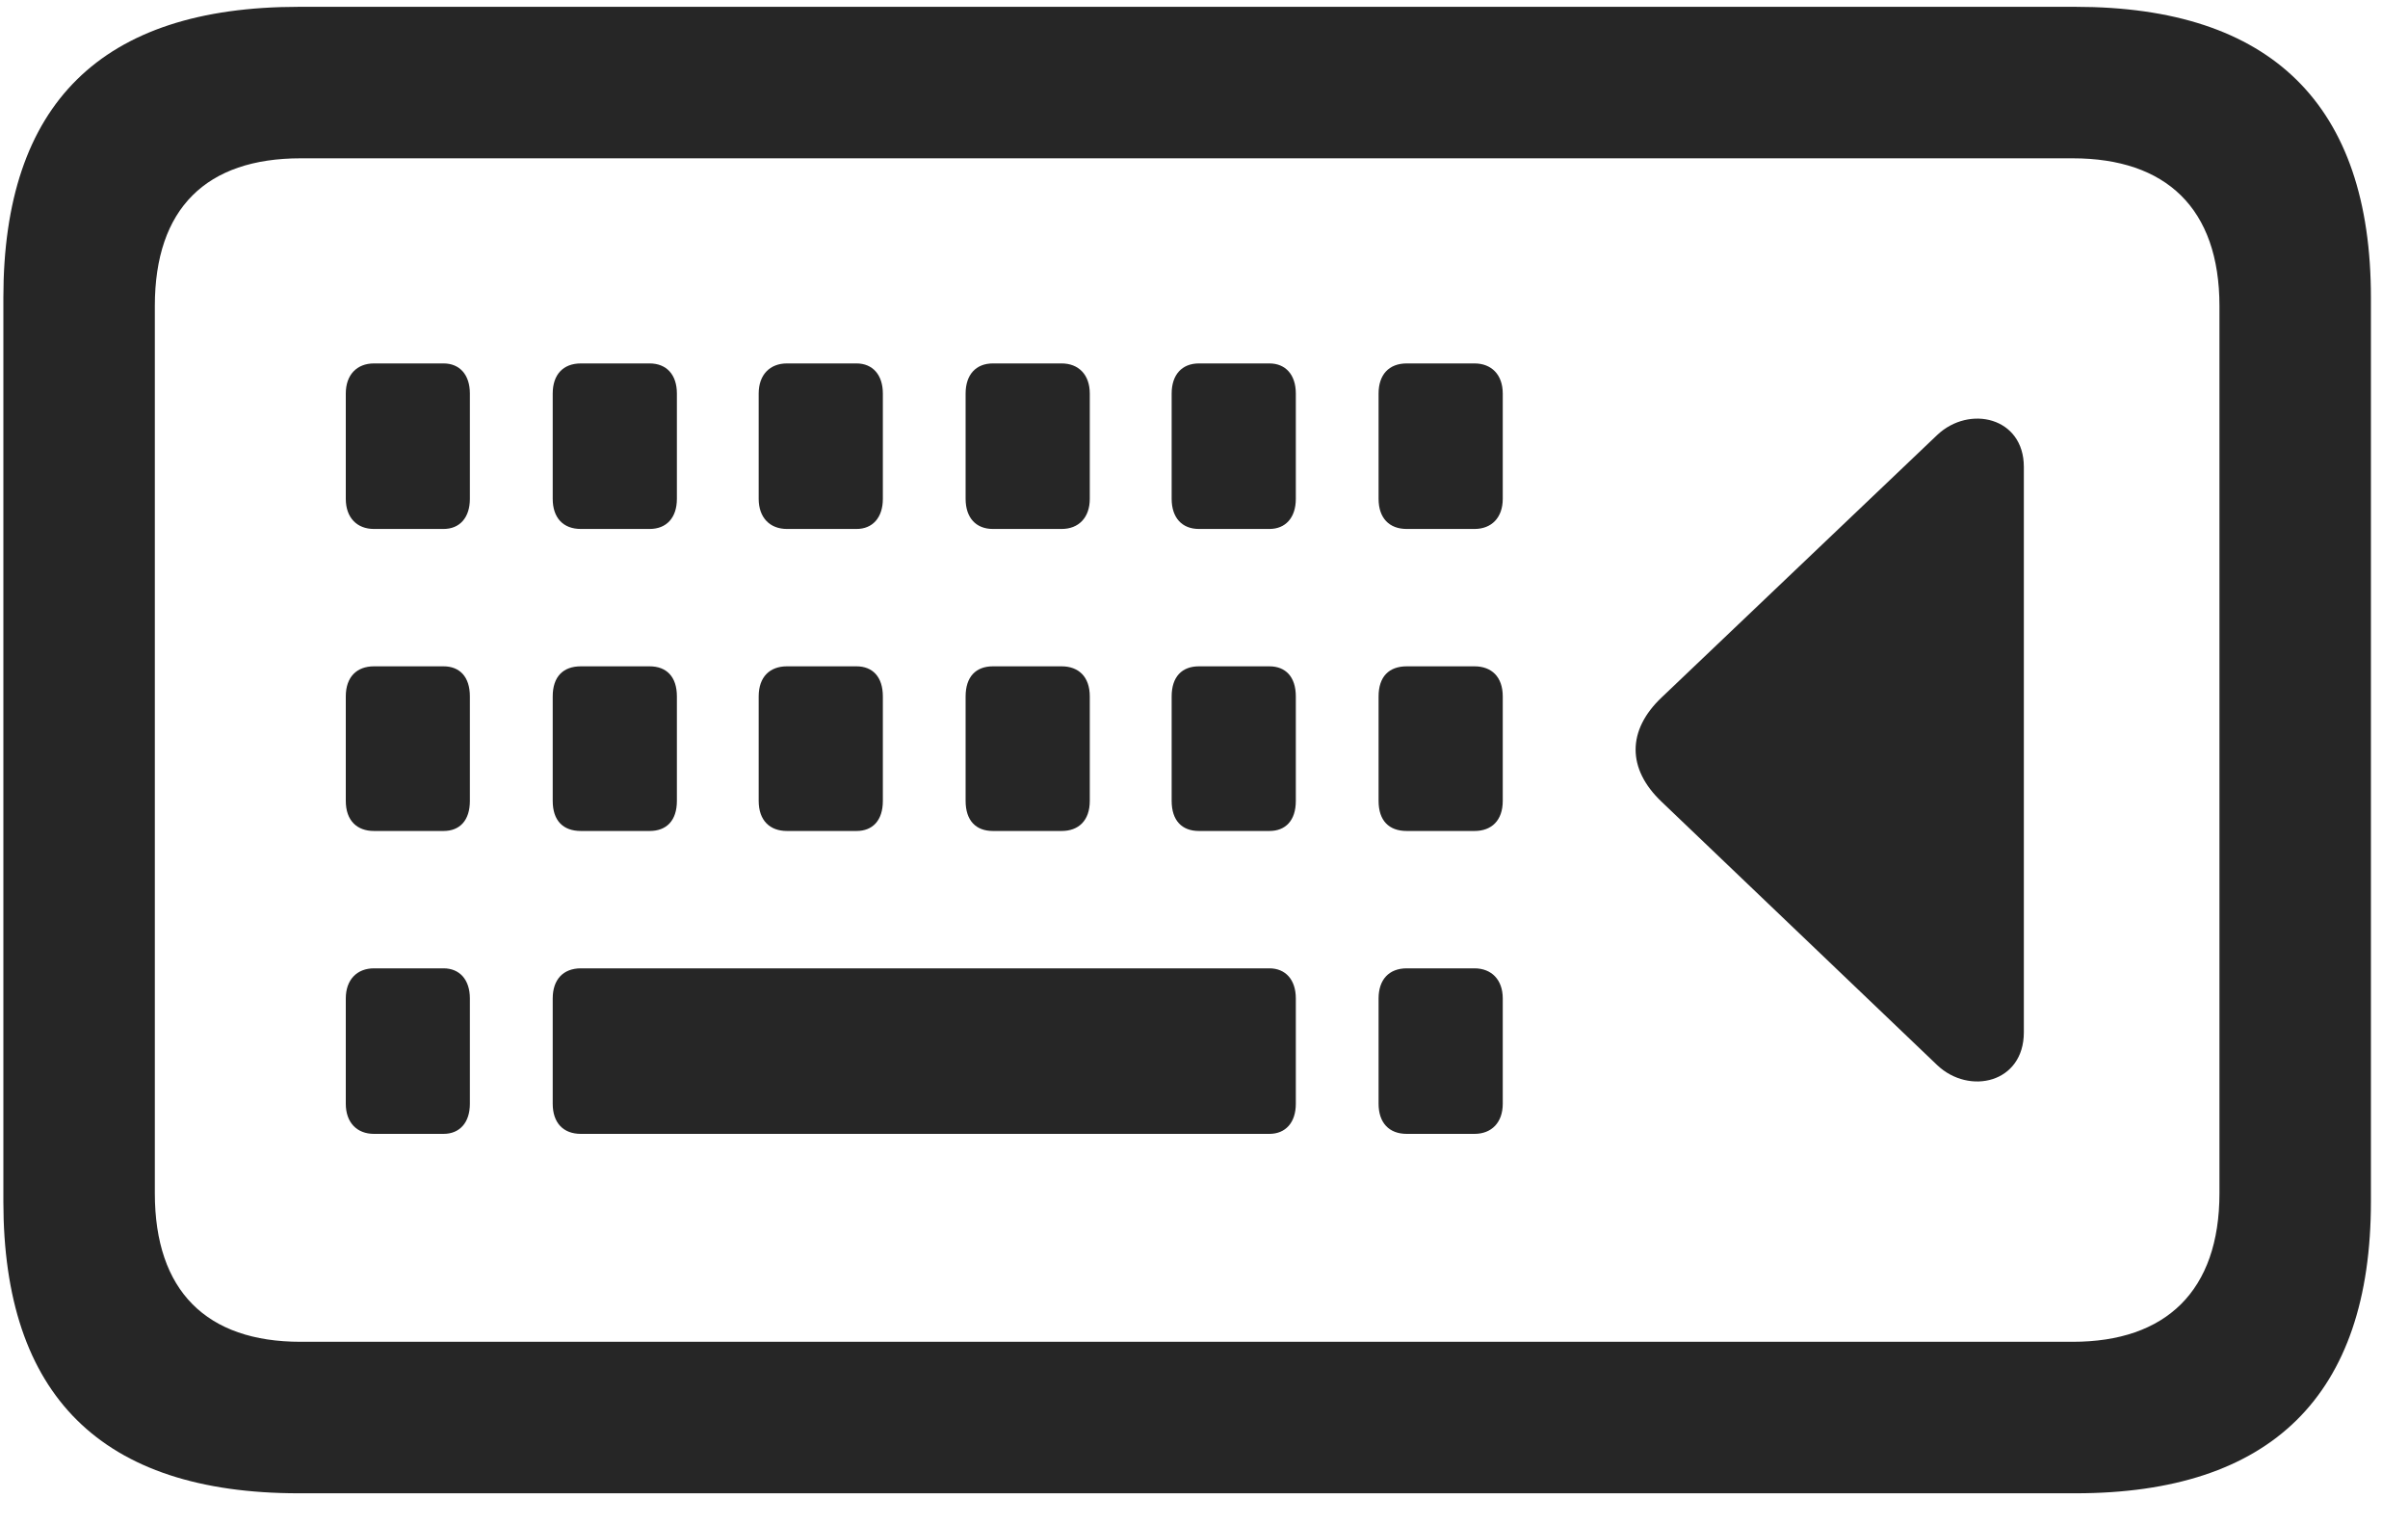 <svg width="30" height="19" viewBox="0 0 30 19" fill="none" xmlns="http://www.w3.org/2000/svg">
<g clip-path="url(#clip0_2207_3762)">
<path d="M3.722 18.601H25.858C28.296 18.601 29.538 17.382 29.538 14.968V3.707C29.538 1.304 28.296 0.085 25.858 0.085H3.722C1.261 0.085 0.042 1.292 0.042 3.707V14.968C0.042 17.382 1.261 18.601 3.722 18.601ZM3.745 16.714C2.573 16.714 1.929 16.081 1.929 14.863V3.812C1.929 2.593 2.573 1.972 3.745 1.972H25.823C26.983 1.972 27.651 2.593 27.651 3.812V14.863C27.651 16.081 26.983 16.714 25.823 16.714H3.745Z" fill="black" fill-opacity="0.85"/>
<path d="M4.659 6.589H5.526C5.726 6.589 5.854 6.449 5.854 6.214V4.902C5.854 4.667 5.726 4.527 5.526 4.527H4.659C4.448 4.527 4.308 4.667 4.308 4.902V6.214C4.308 6.449 4.448 6.589 4.659 6.589ZM7.237 6.589H8.093C8.304 6.589 8.433 6.449 8.433 6.214V4.902C8.433 4.667 8.304 4.527 8.093 4.527H7.237C7.015 4.527 6.886 4.667 6.886 4.902V6.214C6.886 6.449 7.015 6.589 7.237 6.589ZM9.804 6.589H10.671C10.87 6.589 10.999 6.449 10.999 6.214V4.902C10.999 4.667 10.87 4.527 10.671 4.527H9.804C9.593 4.527 9.452 4.667 9.452 4.902V6.214C9.452 6.449 9.593 6.589 9.804 6.589ZM12.37 6.589H13.226C13.437 6.589 13.577 6.449 13.577 6.214V4.902C13.577 4.667 13.437 4.527 13.226 4.527H12.37C12.159 4.527 12.03 4.667 12.03 4.902V6.214C12.03 6.449 12.159 6.589 12.37 6.589ZM14.937 6.589H15.815C16.015 6.589 16.144 6.449 16.144 6.214V4.902C16.144 4.667 16.015 4.527 15.815 4.527H14.937C14.726 4.527 14.597 4.667 14.597 4.902V6.214C14.597 6.449 14.726 6.589 14.937 6.589ZM17.526 6.589H18.37C18.581 6.589 18.722 6.449 18.722 6.214V4.902C18.722 4.667 18.581 4.527 18.37 4.527H17.526C17.304 4.527 17.175 4.667 17.175 4.902V6.214C17.175 6.449 17.304 6.589 17.526 6.589ZM4.659 10.351H5.526C5.726 10.351 5.854 10.222 5.854 9.976V8.675C5.854 8.429 5.726 8.3 5.526 8.3H4.659C4.448 8.3 4.308 8.429 4.308 8.675V9.976C4.308 10.222 4.448 10.351 4.659 10.351ZM7.237 10.351H8.093C8.304 10.351 8.433 10.222 8.433 9.976V8.675C8.433 8.429 8.304 8.3 8.093 8.3H7.237C7.015 8.3 6.886 8.429 6.886 8.675V9.976C6.886 10.222 7.015 10.351 7.237 10.351ZM9.804 10.351H10.671C10.87 10.351 10.999 10.222 10.999 9.976V8.675C10.999 8.429 10.87 8.3 10.671 8.3H9.804C9.593 8.3 9.452 8.429 9.452 8.675V9.976C9.452 10.222 9.593 10.351 9.804 10.351ZM12.37 10.351H13.226C13.437 10.351 13.577 10.222 13.577 9.976V8.675C13.577 8.429 13.437 8.3 13.226 8.3H12.37C12.159 8.3 12.03 8.429 12.03 8.675V9.976C12.03 10.222 12.159 10.351 12.37 10.351ZM14.937 10.351H15.815C16.015 10.351 16.144 10.222 16.144 9.976V8.675C16.144 8.429 16.015 8.3 15.815 8.3H14.937C14.726 8.3 14.597 8.429 14.597 8.675V9.976C14.597 10.222 14.726 10.351 14.937 10.351ZM17.526 10.351H18.37C18.581 10.351 18.722 10.222 18.722 9.976V8.675C18.722 8.429 18.581 8.3 18.37 8.3H17.526C17.304 8.3 17.175 8.429 17.175 8.675V9.976C17.175 10.222 17.304 10.351 17.526 10.351ZM4.659 14.124H5.526C5.726 14.124 5.854 13.984 5.854 13.749V12.437C5.854 12.203 5.726 12.062 5.526 12.062H4.659C4.448 12.062 4.308 12.203 4.308 12.437V13.749C4.308 13.984 4.448 14.124 4.659 14.124ZM7.237 14.124H15.815C16.015 14.124 16.144 13.984 16.144 13.749V12.437C16.144 12.203 16.015 12.062 15.815 12.062H7.237C7.015 12.062 6.886 12.203 6.886 12.437V13.749C6.886 13.984 7.015 14.124 7.237 14.124ZM17.526 14.124H18.37C18.581 14.124 18.722 13.984 18.722 13.749V12.437C18.722 12.203 18.581 12.062 18.37 12.062H17.526C17.304 12.062 17.175 12.203 17.175 12.437V13.749C17.175 13.984 17.304 14.124 17.526 14.124ZM20.702 8.687C20.269 9.097 20.269 9.578 20.702 9.988L24.136 13.269C24.534 13.644 25.214 13.492 25.214 12.859V5.816C25.214 5.195 24.534 5.042 24.136 5.417L20.702 8.687Z" fill="black" fill-opacity="0.85"/>
</g>
<defs>
<clipPath id="clip0_2207_3762">
<rect width="29.496" height="18.527" fill="white" transform="translate(0.042 0.085)"/>
</clipPath>
</defs>
</svg>

